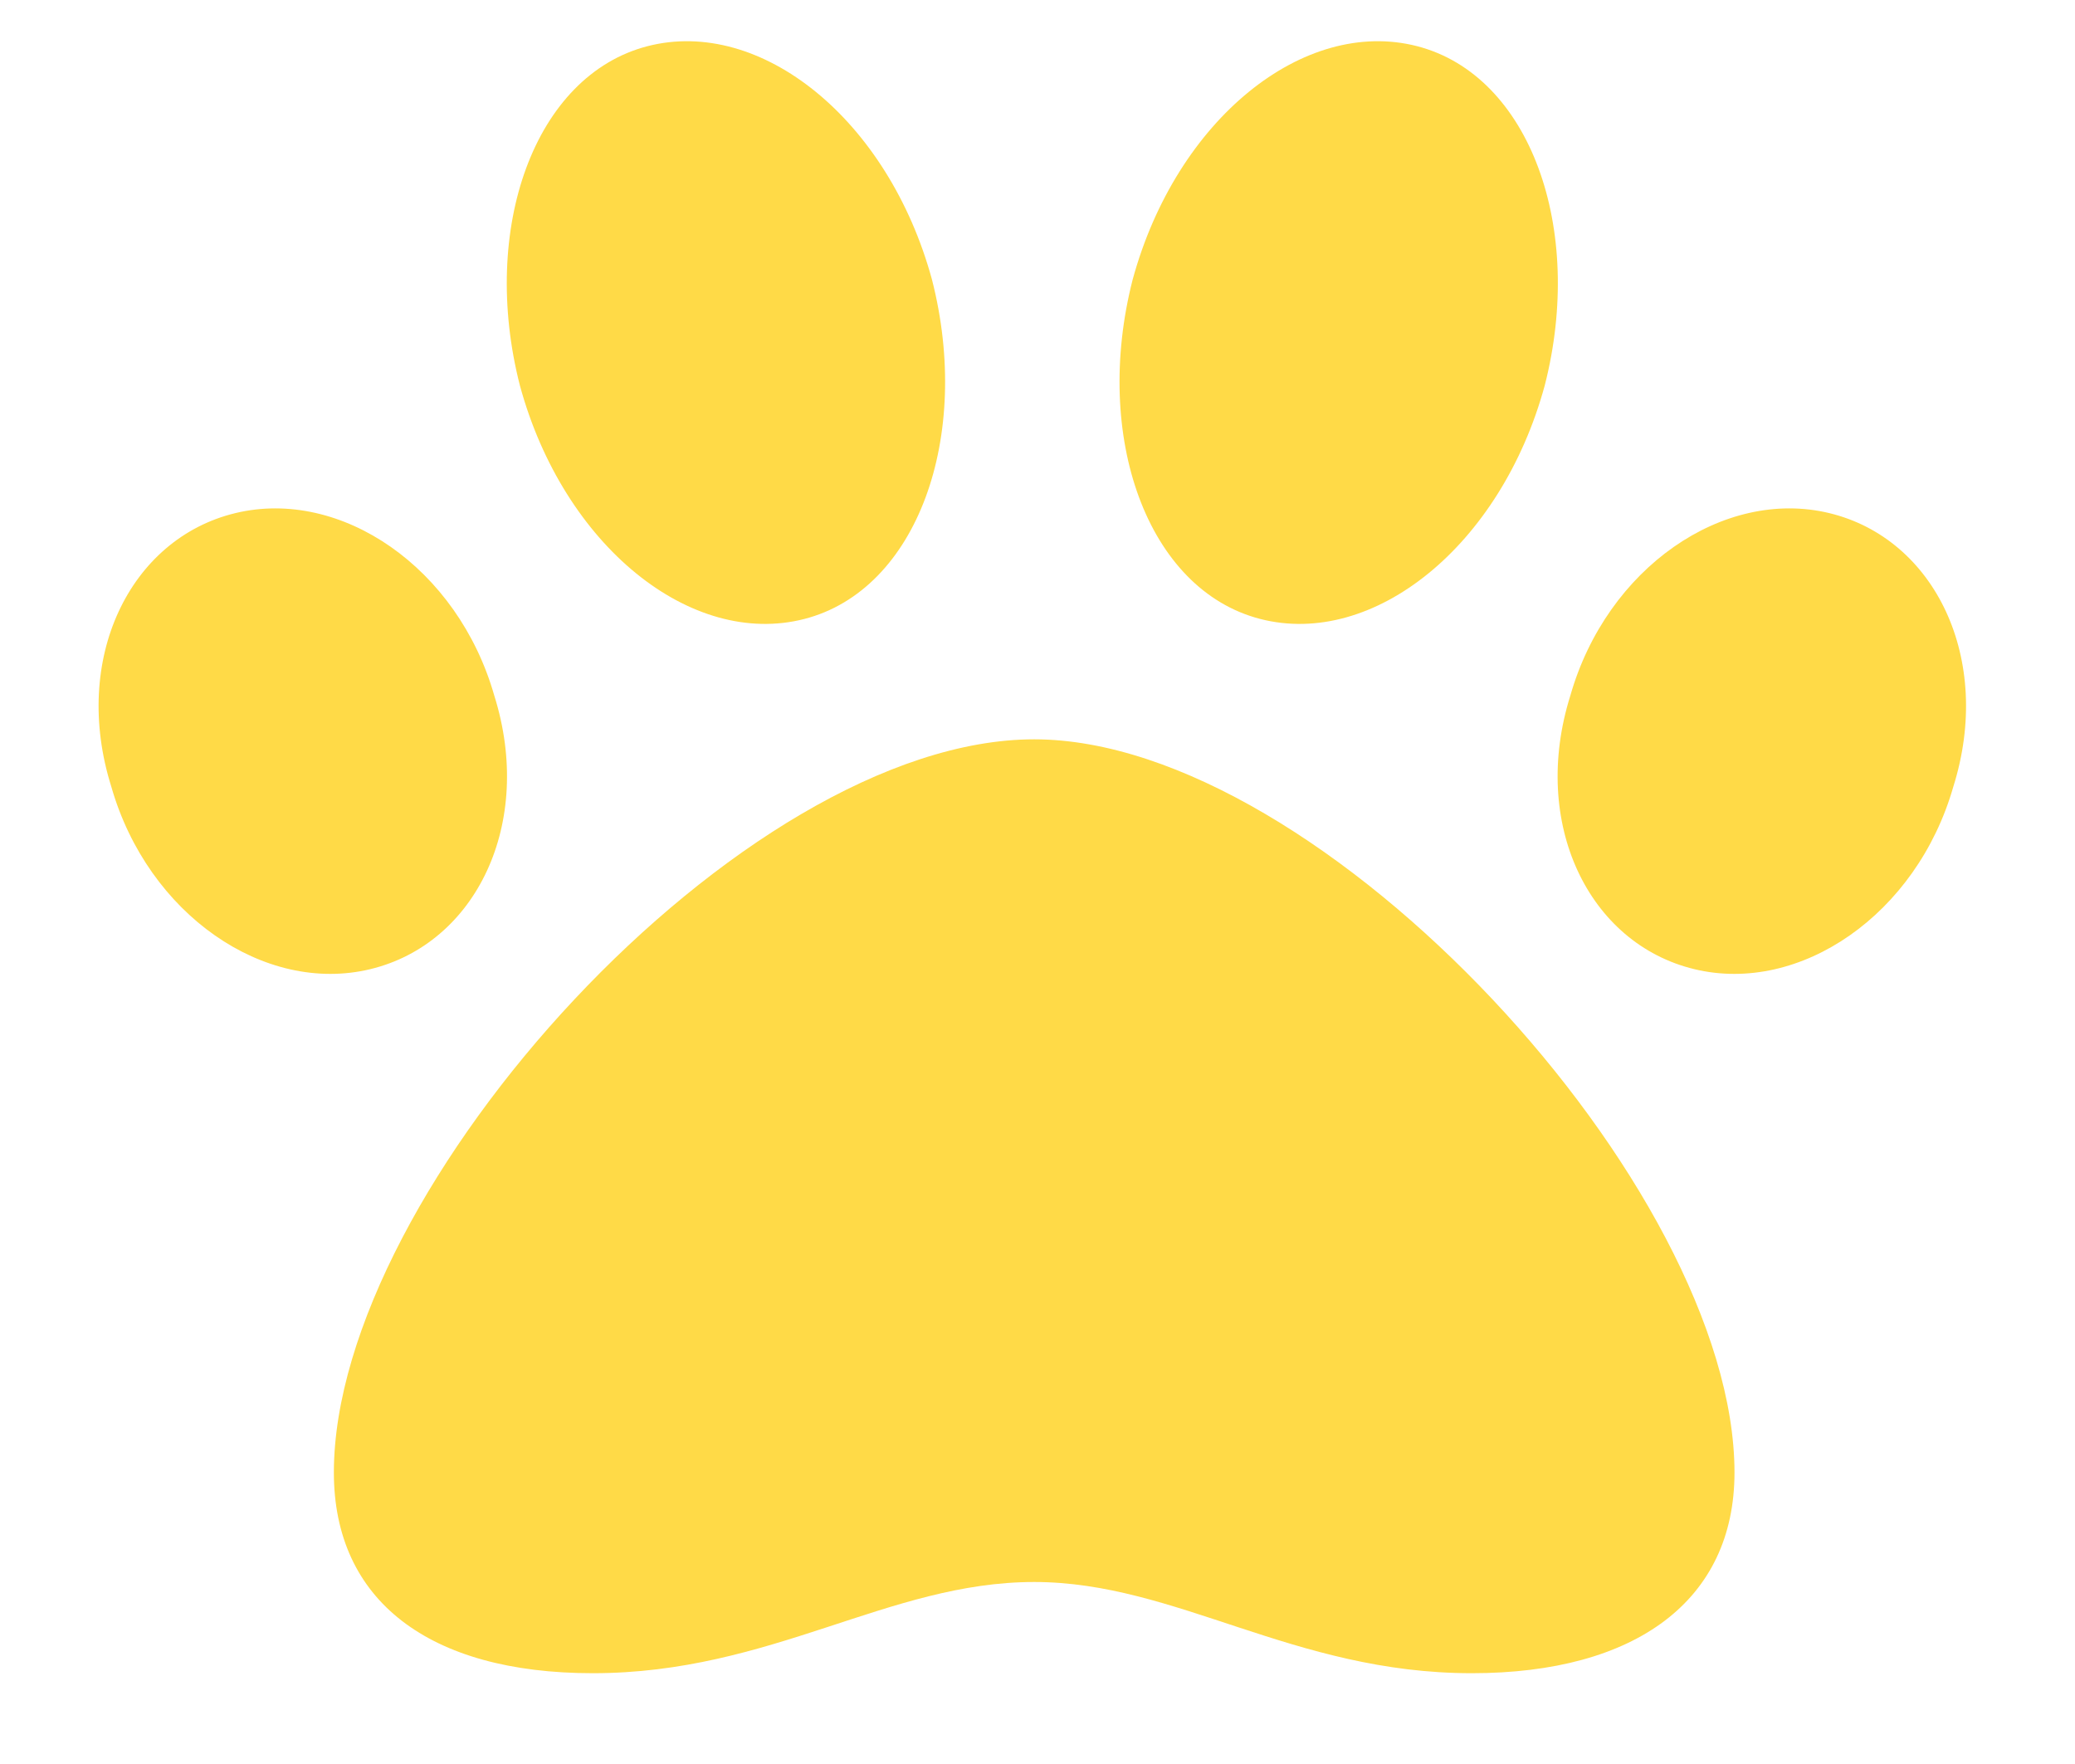<svg width="20" height="17" viewBox="0 0 20 17" fill="none" xmlns="http://www.w3.org/2000/svg">
<path d="M9.968 7.125C7.155 7.125 3.218 11.449 3.218 14.191C3.218 15.422 4.132 16.125 5.714 16.125C7.436 16.125 8.561 15.246 9.968 15.246C11.339 15.246 12.464 16.125 14.186 16.125C15.768 16.125 16.718 15.422 16.718 14.191C16.718 11.449 12.745 7.125 9.968 7.125ZM4.764 6.703C4.413 5.473 3.288 4.699 2.268 4.945C1.249 5.191 0.686 6.352 1.073 7.582C1.425 8.812 2.55 9.586 3.569 9.34C4.589 9.094 5.151 7.934 4.764 6.703ZM7.753 5.965C8.843 5.684 9.37 4.207 8.983 2.695C8.561 1.148 7.331 0.164 6.241 0.445C5.151 0.727 4.624 2.203 5.011 3.715C5.432 5.262 6.663 6.246 7.753 5.965ZM17.632 4.945C16.612 4.699 15.487 5.473 15.136 6.703C14.749 7.934 15.311 9.094 16.331 9.34C17.35 9.586 18.475 8.812 18.827 7.582C19.214 6.352 18.651 5.191 17.632 4.945ZM12.147 5.965C13.237 6.246 14.467 5.262 14.889 3.715C15.276 2.203 14.749 0.727 13.659 0.445C12.569 0.164 11.339 1.148 10.917 2.695C10.53 4.207 11.057 5.684 12.147 5.965Z" fill="#FFDA47"/>
</svg>
